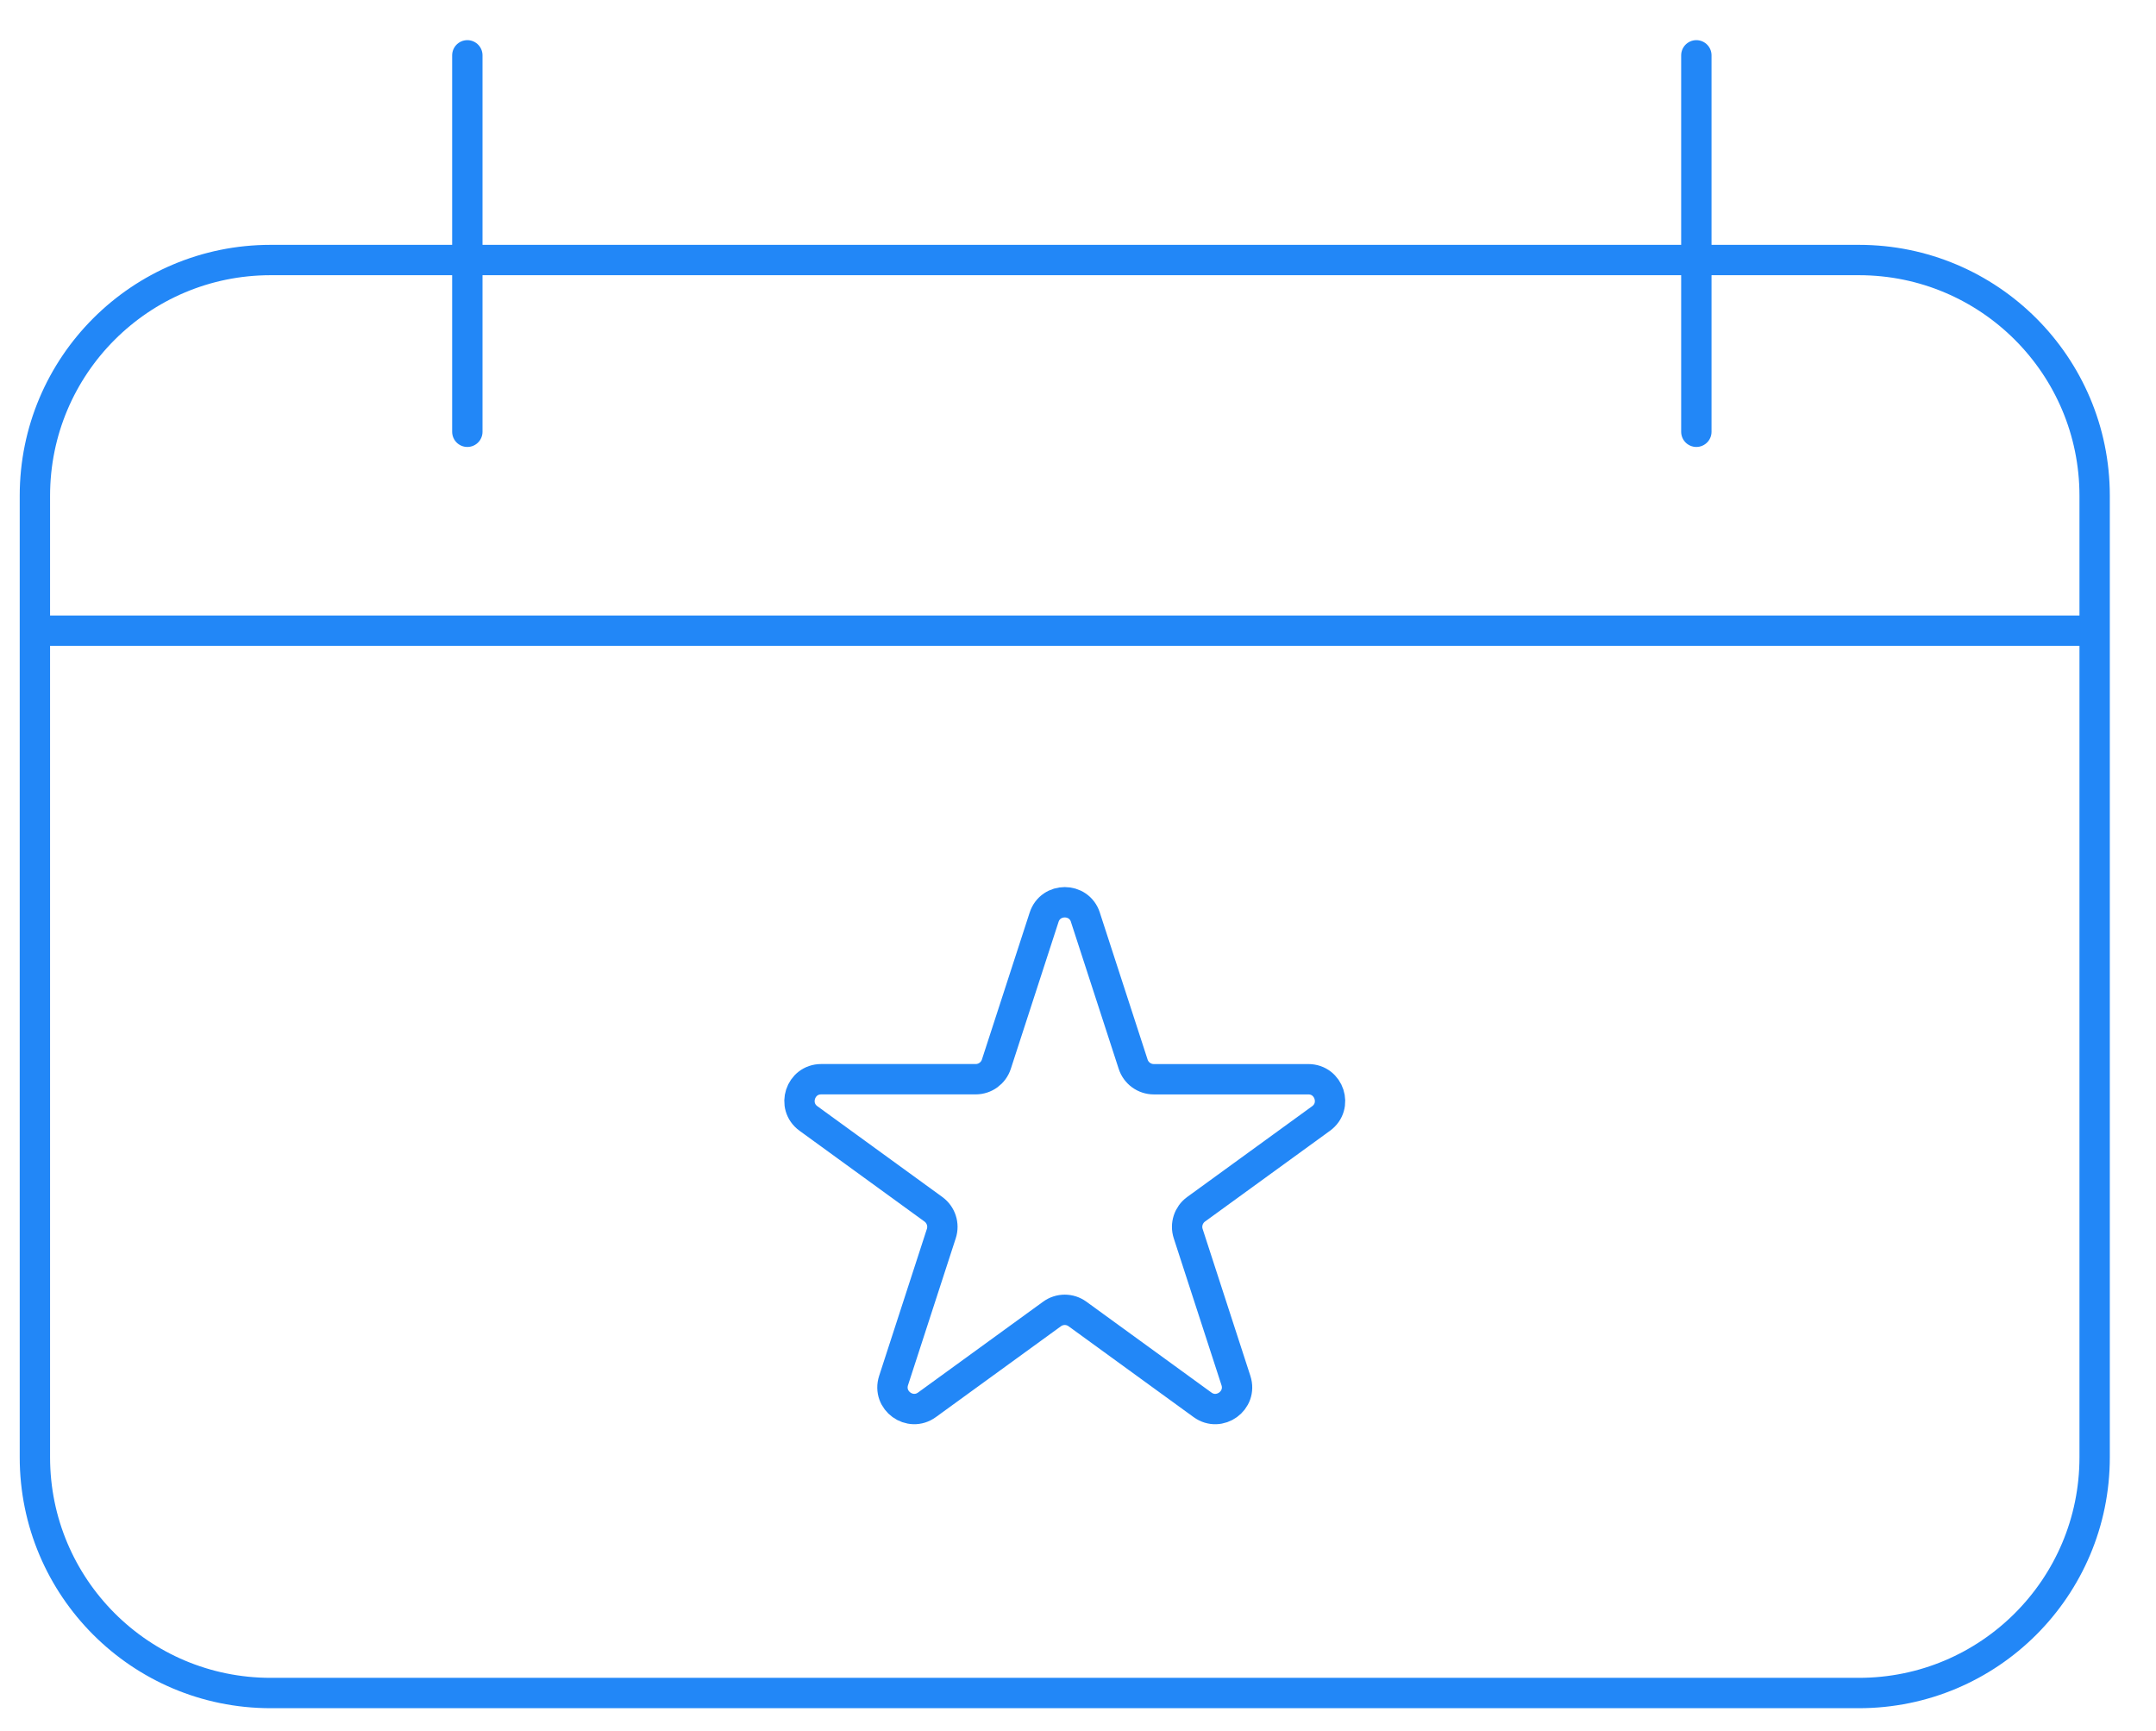 <svg xmlns="http://www.w3.org/2000/svg" width="76" height="61" viewBox="0 0 76 61">
    <defs>
        <filter id="rxrjjzh85a">
            <feColorMatrix in="SourceGraphic" values="0 0 0 0 0.914 0 0 0 0 0.639 0 0 0 0 0.463 0 0 0 1 0"/>
        </filter>
    </defs>
    <g fill="none" fill-rule="evenodd" stroke-linecap="round" stroke-linejoin="round">
        <g filter="url(#rxrjjzh85a)" transform="translate(-1367 -3239)">
            <g stroke="#2287F7" stroke-width="1.07">
                <path d="M64.297 57.724H8.31C3.72 57.724 0 54.004 0 49.415v-33.89c0-4.59 3.72-8.31 8.309-8.31h55.988c4.59 0 8.31 3.72 8.31 8.31v33.89c0 4.589-3.72 8.309-8.31 8.309zM15.244 0L15.244 13.269M58.567 0L58.567 13.269M0 20.28L72.607 20.28" transform="translate(1368.23 3240.95)"/>
                <path d="M37.03 30.38l1.684 5.18c.102.315.396.53.728.53h5.446c.741 0 1.05.948.45 1.384l-4.406 3.2c-.268.195-.38.541-.278.856l1.683 5.18c.23.705-.578 1.291-1.178.856l-4.406-3.201c-.268-.196-.632-.196-.9 0l-4.406 3.2c-.6.436-1.407-.15-1.178-.855l1.683-5.18c.103-.315-.01-.66-.278-.856l-4.405-3.2c-.6-.436-.292-1.385.45-1.385h5.445c.332 0 .625-.214.728-.529l1.683-5.18c.23-.704 1.227-.704 1.456 0z" transform="translate(1368.23 3240.95)"/>
            </g>
        </g>
    </g>
</svg>
